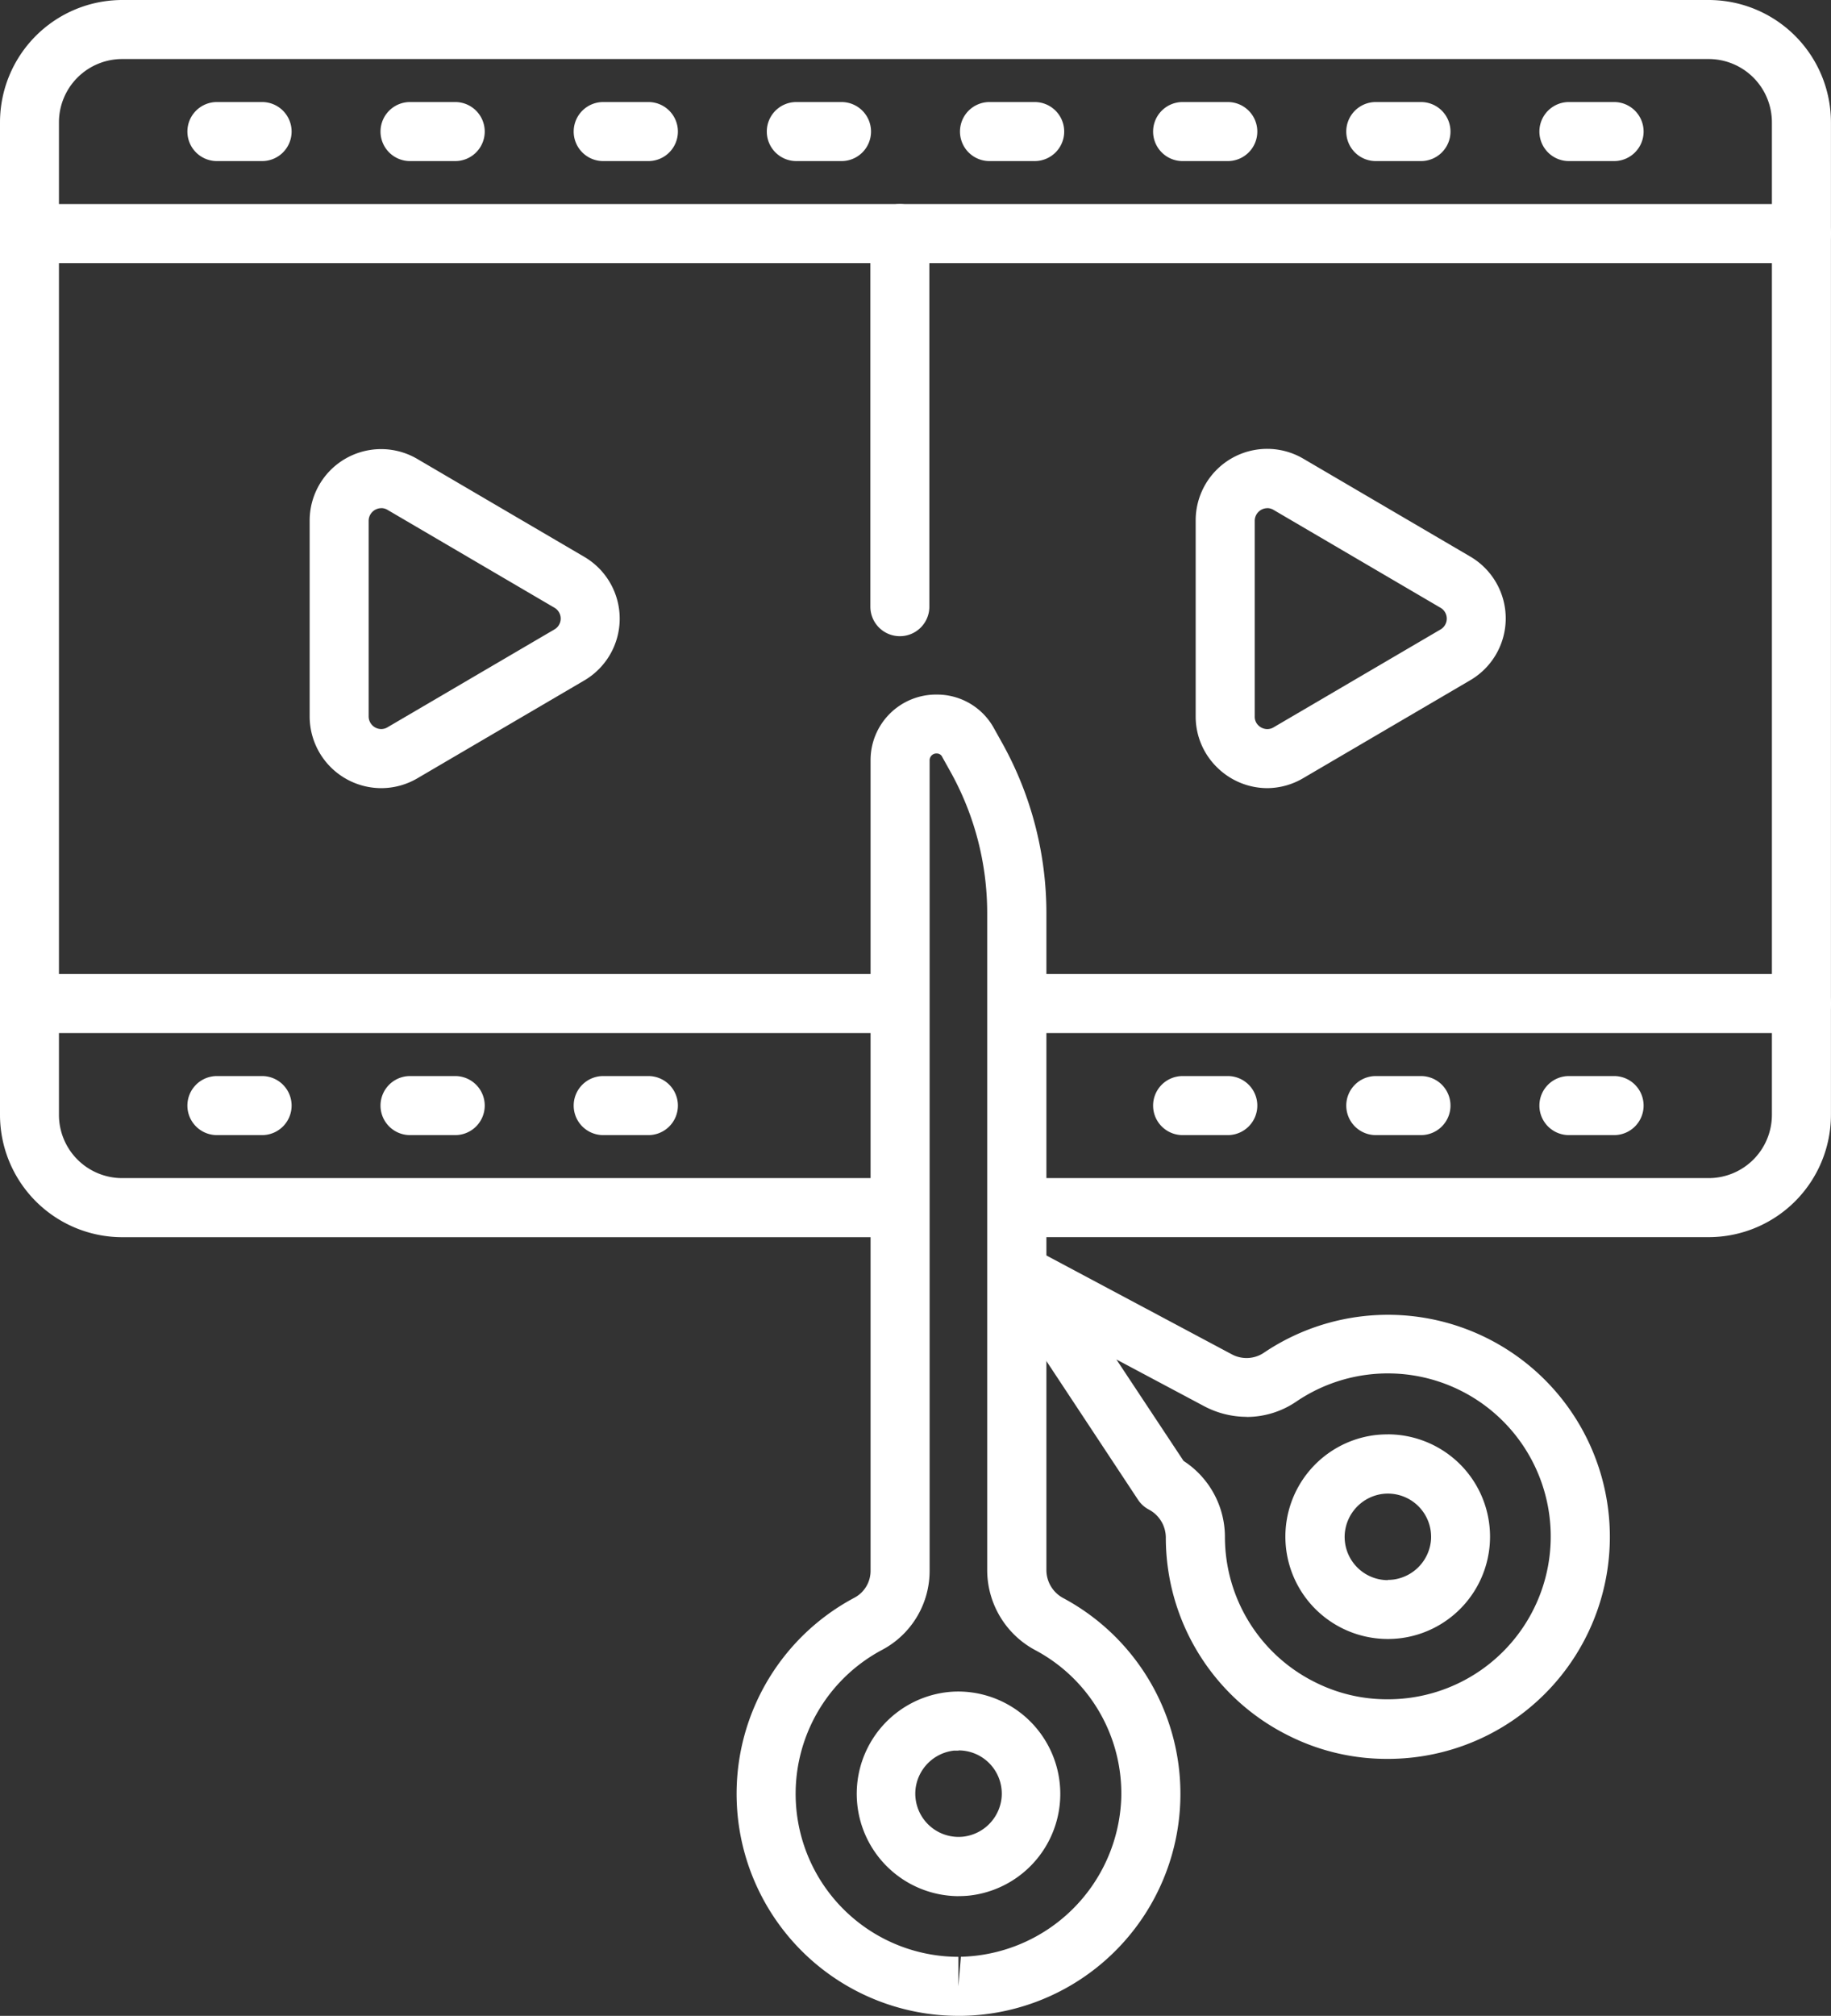 <svg xmlns="http://www.w3.org/2000/svg" width="36.123" height="39.747" viewBox="0 0 36.123 39.747"><rect x="0" y="0" width="36.123" height="39.747" fill="#333333" stroke="none"/><g transform="translate(0 0)"><path d="M277.626,317.344a.581.581,0,0,1,.273.068l3.753,2a.614.614,0,0,0,.62-.024,4.378,4.378,0,1,1,2.442,8,4.3,4.3,0,0,1-1.916-.445,4.357,4.357,0,0,1-2.449-3.92.628.628,0,0,0-.337-.552.582.582,0,0,1-.212-.193l-2.66-4.025a.582.582,0,0,1,.486-.9Zm4.32,3.3a1.8,1.8,0,0,1-.841-.21l-1.731-.921,1.325,2a1.789,1.789,0,0,1,.816,1.495,3.2,3.2,0,0,0,1.8,2.879,3.15,3.15,0,0,0,1.4.326,3.21,3.21,0,0,0,3.094-4.127,3.213,3.213,0,0,0-4.884-1.744A1.739,1.739,0,0,1,281.947,320.646Zm2.783.345a2.025,2.025,0,0,1,1.471.638,2.018,2.018,0,0,1-1.2,3.379,2.064,2.064,0,0,1-.275.018,2.024,2.024,0,0,1-1.471-.638,2.017,2.017,0,0,1,1.2-3.379A2.062,2.062,0,0,1,284.729,320.99Zm0,2.87a.894.894,0,0,0,.12-.008.86.86,0,0,0,.732-.785.853.853,0,0,0-.97-.9.86.86,0,0,0-.732.786.853.853,0,0,0,.85.912Z" transform="translate(-257.349 -292.708)" fill="#fff"></path><path d="M10.053-6.336H-6.918A.582.582,0,0,1-7.5-6.918.582.582,0,0,1-6.918-7.5H10.053a.582.582,0,0,1,.582.582A.582.582,0,0,1,10.053-6.336Z" transform="translate(7.5 26.705)" fill="#fff"></path><path d="M8.454-6.336H-6.918A.582.582,0,0,1-7.5-6.918.582.582,0,0,1-6.918-7.5H8.454a.582.582,0,0,1,.582.582A.582.582,0,0,1,8.454-6.336Z" transform="translate(27.087 26.705)" fill="#fff"></path><path d="M28.041-6.336H-6.918A.582.582,0,0,1-7.5-6.918.582.582,0,0,1-6.918-7.5H28.041a.582.582,0,0,1,.582.582A.582.582,0,0,1,28.041-6.336Z" transform="translate(7.5 11.524)" fill="#fff"></path><path d="M40.845,24.394H25.754a2.414,2.414,0,0,1-2.411-2.411V2.411A2.414,2.414,0,0,1,25.754,0h31.3a2.414,2.414,0,0,1,2.411,2.411V21.982a2.414,2.414,0,0,1-2.411,2.411H43.639a.582.582,0,0,1,0-1.164H57.055A1.248,1.248,0,0,0,58.3,21.982V2.411a1.248,1.248,0,0,0-1.247-1.247h-31.3a1.248,1.248,0,0,0-1.247,1.247V21.982a1.248,1.248,0,0,0,1.247,1.247h15.09a.582.582,0,0,1,0,1.164Z" transform="translate(-23.343 0)" fill="#fff"></path><path d="M214.919,202.436a4.378,4.378,0,0,1-2.047-8.248.6.6,0,0,0,.312-.536V177.684a1.292,1.292,0,0,1,1.309-1.3,1.279,1.279,0,0,1,1.128.669l.164.294a6.893,6.893,0,0,1,.868,3.345V193.64a.628.628,0,0,0,.329.557,4.378,4.378,0,0,1-2,8.239Zm-.425-24.89a.134.134,0,0,0-.145.138v15.968a1.762,1.762,0,0,1-.932,1.565,3.214,3.214,0,0,0,1.5,6.055v.582l.049-.583a3.246,3.246,0,0,0,3.163-3.109,3.2,3.2,0,0,0-1.7-2.939,1.791,1.791,0,0,1-.944-1.583V180.69a5.726,5.726,0,0,0-.721-2.778l-.164-.294A.116.116,0,0,0,214.494,177.546Zm.425,22.53a2.018,2.018,0,0,1-.2-4.025c.069-.007.137-.01.2-.01a2.018,2.018,0,0,1,.2,4.025C215.054,200.072,214.986,200.075,214.919,200.075Zm0-2.87q-.044,0-.089,0a.86.86,0,0,0-.759.759.854.854,0,0,0,.938.938.86.86,0,0,0,.759-.759.853.853,0,0,0-.849-.942Z" transform="translate(-196.009 -162.689)" fill="#fff"></path><path d="M-6.918,1.02A.582.582,0,0,1-7.5.438V-6.918A.582.582,0,0,1-6.918-7.5a.582.582,0,0,1,.582.582V.438A.582.582,0,0,1-6.918,1.02Z" transform="translate(24.671 11.524)" fill="#fff"></path><path d="M-6.026-6.336h-.892A.582.582,0,0,1-7.5-6.918.582.582,0,0,1-6.918-7.5h.892a.582.582,0,0,1,.582.582A.582.582,0,0,1-6.026-6.336Z" transform="translate(11.197 9.512)" fill="#fff"></path><path d="M-6.026-6.336h-.892A.582.582,0,0,1-7.5-6.918.582.582,0,0,1-6.918-7.5h.892a.582.582,0,0,1,.582.582A.582.582,0,0,1-6.026-6.336Z" transform="translate(15.007 9.512)" fill="#fff"></path><path d="M-6.026-6.336h-.892A.582.582,0,0,1-7.5-6.918.582.582,0,0,1-6.918-7.5h.892a.582.582,0,0,1,.582.582A.582.582,0,0,1-6.026-6.336Z" transform="translate(18.818 9.512)" fill="#fff"></path><path d="M-6.026-6.336h-.892A.582.582,0,0,1-7.5-6.918.582.582,0,0,1-6.918-7.5h.892a.582.582,0,0,1,.582.582A.582.582,0,0,1-6.026-6.336Z" transform="translate(22.628 9.512)" fill="#fff"></path><path d="M-6.026-6.336h-.892A.582.582,0,0,1-7.5-6.918.582.582,0,0,1-6.918-7.5h.892a.582.582,0,0,1,.582.582A.582.582,0,0,1-6.026-6.336Z" transform="translate(26.439 9.512)" fill="#fff"></path><path d="M-6.026-6.336h-.892A.582.582,0,0,1-7.5-6.918.582.582,0,0,1-6.918-7.5h.892a.582.582,0,0,1,.582.582A.582.582,0,0,1-6.026-6.336Z" transform="translate(30.249 9.512)" fill="#fff"></path><path d="M-6.026-6.336h-.892A.582.582,0,0,1-7.5-6.918.582.582,0,0,1-6.918-7.5h.892a.582.582,0,0,1,.582.582A.582.582,0,0,1-6.026-6.336Z" transform="translate(34.06 9.512)" fill="#fff"></path><path d="M-6.026-6.336h-.892A.582.582,0,0,1-7.5-6.918.582.582,0,0,1-6.918-7.5h.892a.582.582,0,0,1,.582.582A.582.582,0,0,1-6.026-6.336Z" transform="translate(37.87 9.512)" fill="#fff"></path><path d="M-6.026-6.336h-.892A.582.582,0,0,1-7.5-6.918.582.582,0,0,1-6.918-7.5h.892a.582.582,0,0,1,.582.582A.582.582,0,0,1-6.026-6.336Z" transform="translate(11.197 28.717)" fill="#fff"></path><path d="M-6.026-6.336h-.892A.582.582,0,0,1-7.5-6.918.582.582,0,0,1-6.918-7.5h.892a.582.582,0,0,1,.582.582A.582.582,0,0,1-6.026-6.336Z" transform="translate(15.007 28.717)" fill="#fff"></path><path d="M-6.026-6.336h-.892A.582.582,0,0,1-7.5-6.918.582.582,0,0,1-6.918-7.5h.892a.582.582,0,0,1,.582.582A.582.582,0,0,1-6.026-6.336Z" transform="translate(18.818 28.717)" fill="#fff"></path><path d="M-6.026-6.336h-.892A.582.582,0,0,1-7.5-6.918.582.582,0,0,1-6.918-7.5h.892a.582.582,0,0,1,.582.582A.582.582,0,0,1-6.026-6.336Z" transform="translate(34.06 28.717)" fill="#fff"></path><path d="M-6.026-6.336h-.892A.582.582,0,0,1-7.5-6.918.582.582,0,0,1-6.918-7.5h.892a.582.582,0,0,1,.582.582A.582.582,0,0,1-6.026-6.336Z" transform="translate(37.87 28.717)" fill="#fff"></path><path d="M-6.026-6.336h-.892A.582.582,0,0,1-7.5-6.918.582.582,0,0,1-6.918-7.5h.892a.582.582,0,0,1,.582.582A.582.582,0,0,1-6.026-6.336Z" transform="translate(30.249 28.717)" fill="#fff"></path><path d="M103.449,120.741h0a1.415,1.415,0,0,1-1.413-1.413v-3.859a1.41,1.41,0,0,1,2.125-1.218l3.294,1.93a1.412,1.412,0,0,1,0,2.436l-3.294,1.93A1.411,1.411,0,0,1,103.449,120.741Zm0-5.52a.25.25,0,0,0-.249.248v3.859a.25.25,0,0,0,.249.248h0a.242.242,0,0,0,.123-.035l3.294-1.93a.247.247,0,0,0,0-.427l-3.294-1.93A.243.243,0,0,0,103.449,115.22Z" transform="translate(-95.927 -105.201)" fill="#fff"></path><path d="M328.607,120.741h0a1.412,1.412,0,0,1-.981-.4,1.4,1.4,0,0,1-.432-1.018v-3.859a1.41,1.41,0,0,1,2.125-1.218l3.294,1.93a1.412,1.412,0,0,1,0,2.436l-3.294,1.93A1.411,1.411,0,0,1,328.607,120.741Zm0-5.52a.25.25,0,0,0-.248.248v3.859a.235.235,0,0,0,.073.177.256.256,0,0,0,.175.072h0a.243.243,0,0,0,.124-.035l3.294-1.93a.247.247,0,0,0,0-.427l-3.294-1.93A.243.243,0,0,0,328.607,115.22Z" transform="translate(-303.605 -105.201)" fill="#fff"></path></g></svg>